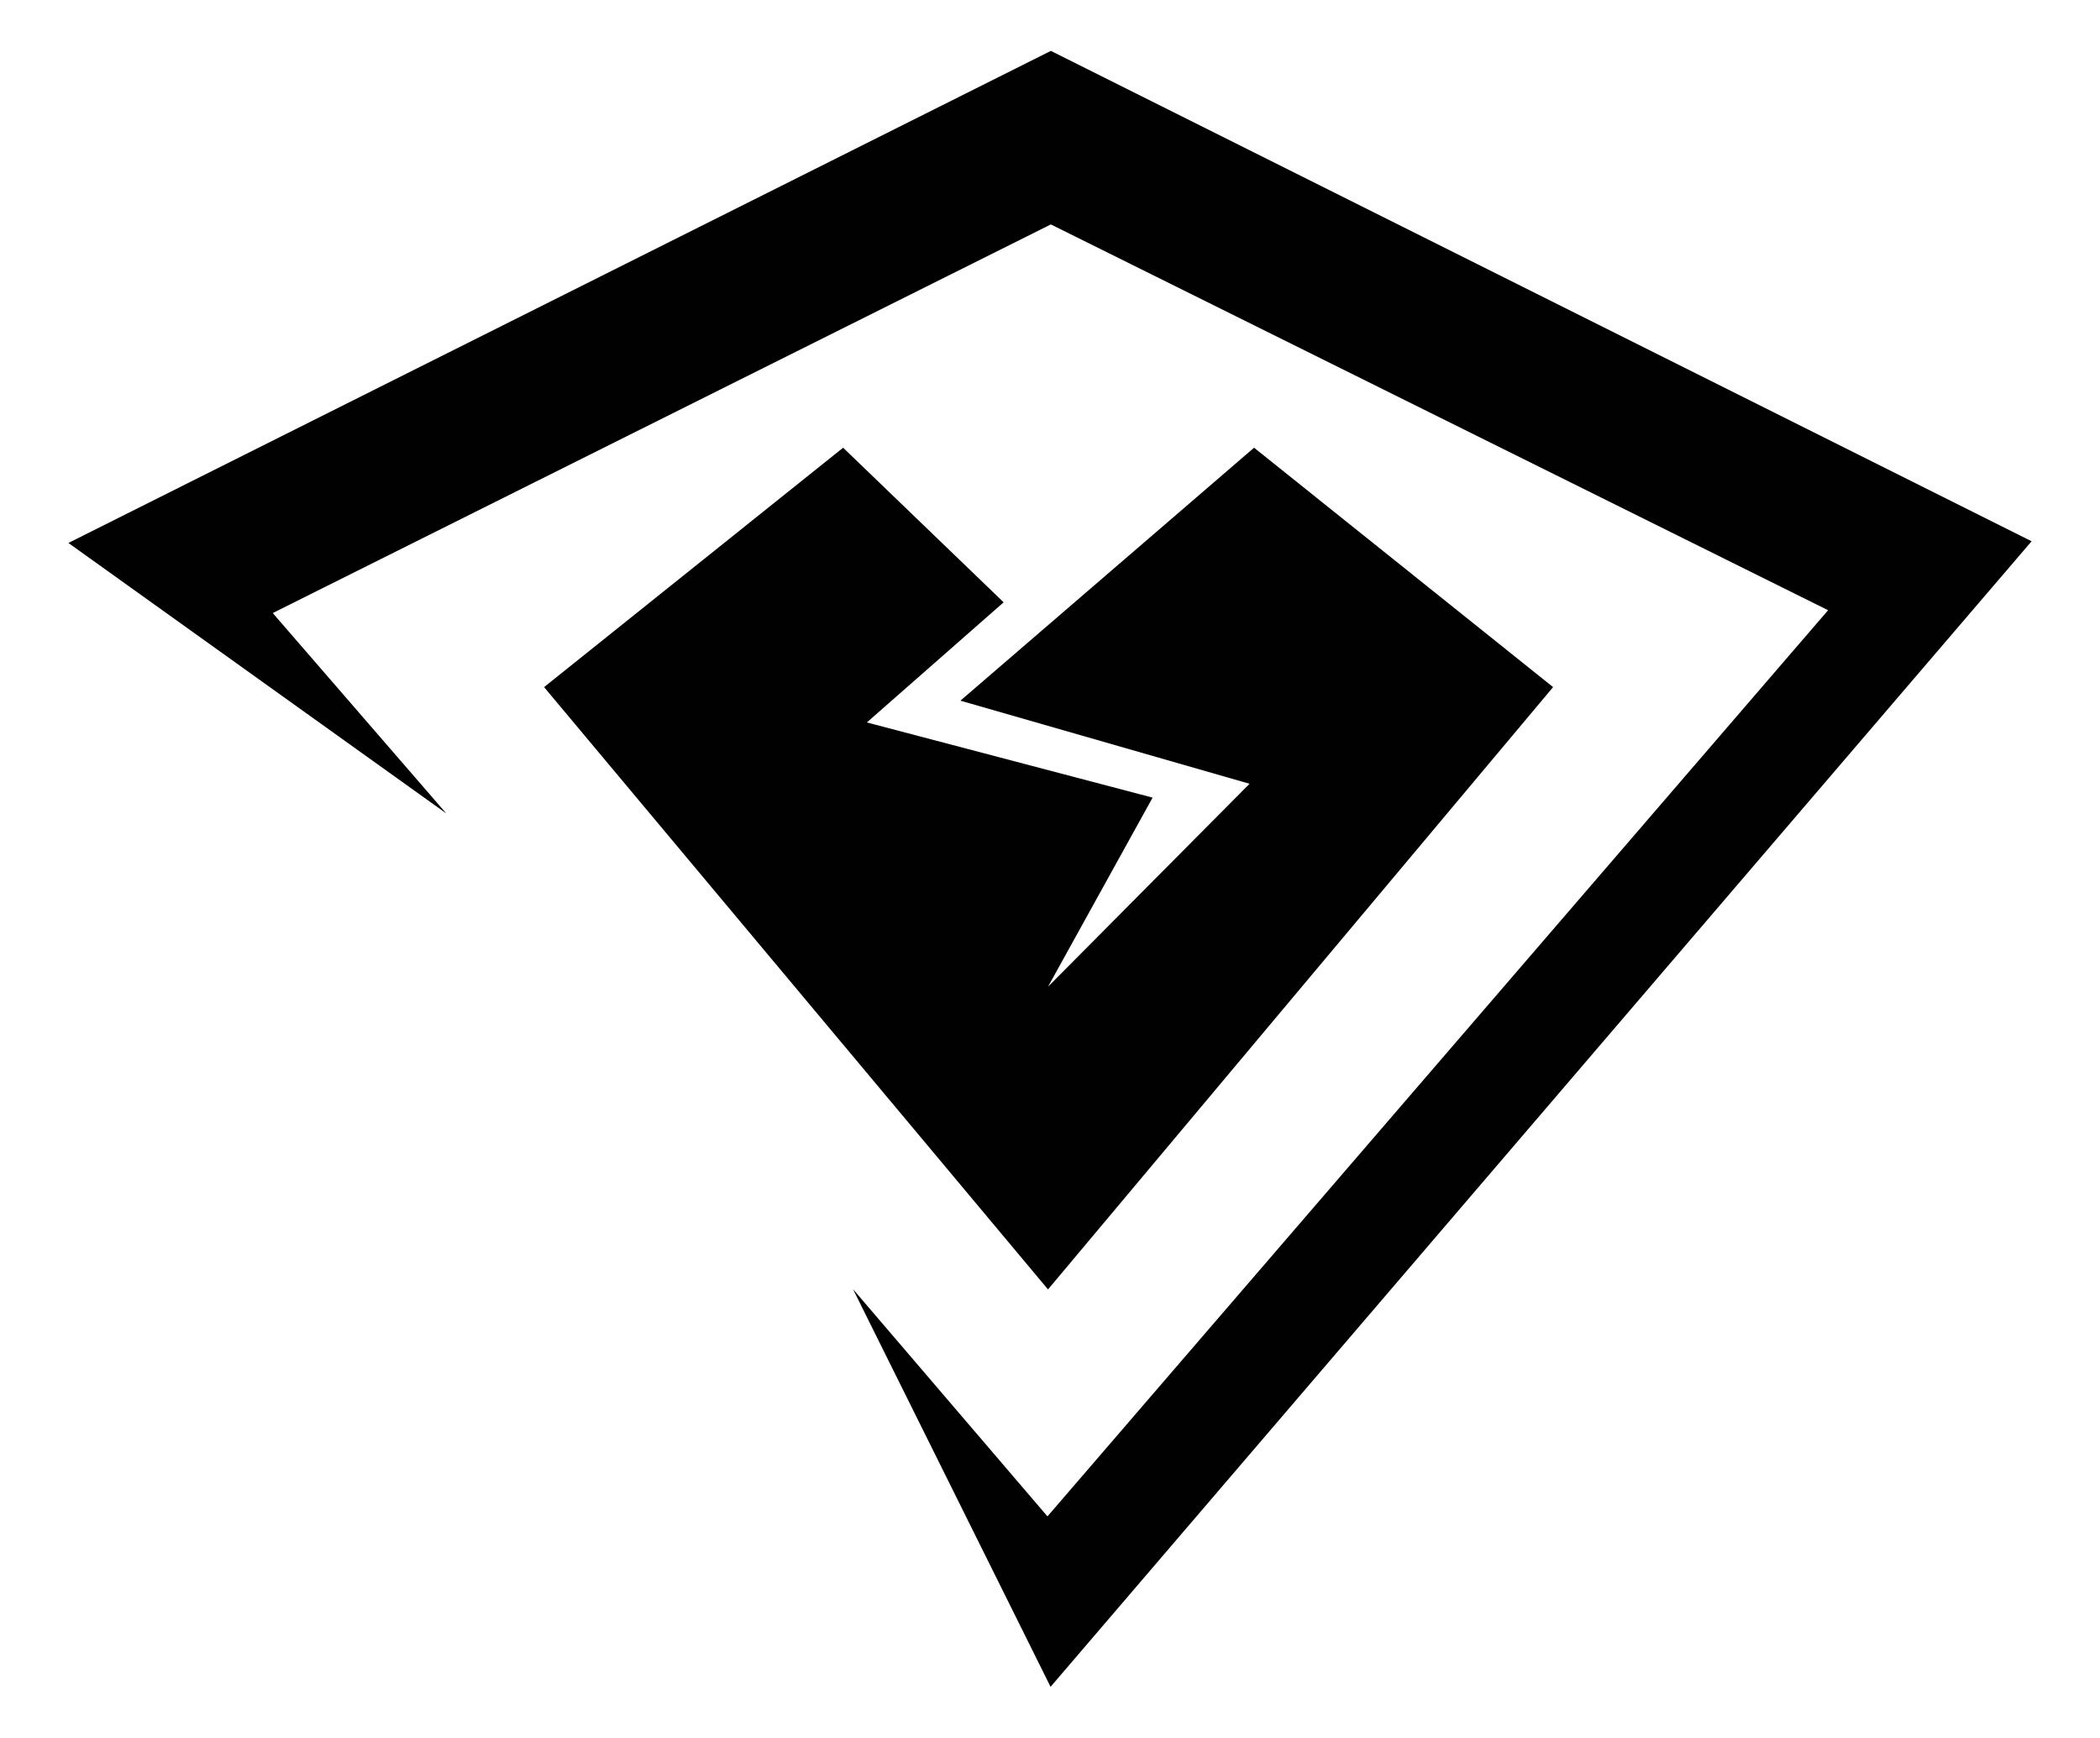 <?xml version="1.0" encoding="UTF-8"?>
<svg id="Camada_1" data-name="Camada 1" xmlns="http://www.w3.org/2000/svg" viewBox="0 0 74.3 61.48">
  <defs>
    <style>
      .cls-1 {
        fill: #010101;
        stroke-width: 0px;
      }
    </style>
  </defs>
  <polyline class="cls-1" points="37.17 59.68 30.18 45.61 37.06 53.65 64.68 21.59 37.18 7.94 9.65 21.69 15.79 28.78 2.42 19.21 37.18 1.8 71.88 19.15 37.17 59.68"/>
  <polygon class="cls-1" points="44.37 15.84 54.95 24.31 37.08 45.62 19.25 24.31 29.83 15.84 35.51 21.31 30.67 25.56 40.78 28.22 37.08 34.91 44.21 27.73 33.98 24.79 44.37 15.84"/>
</svg>